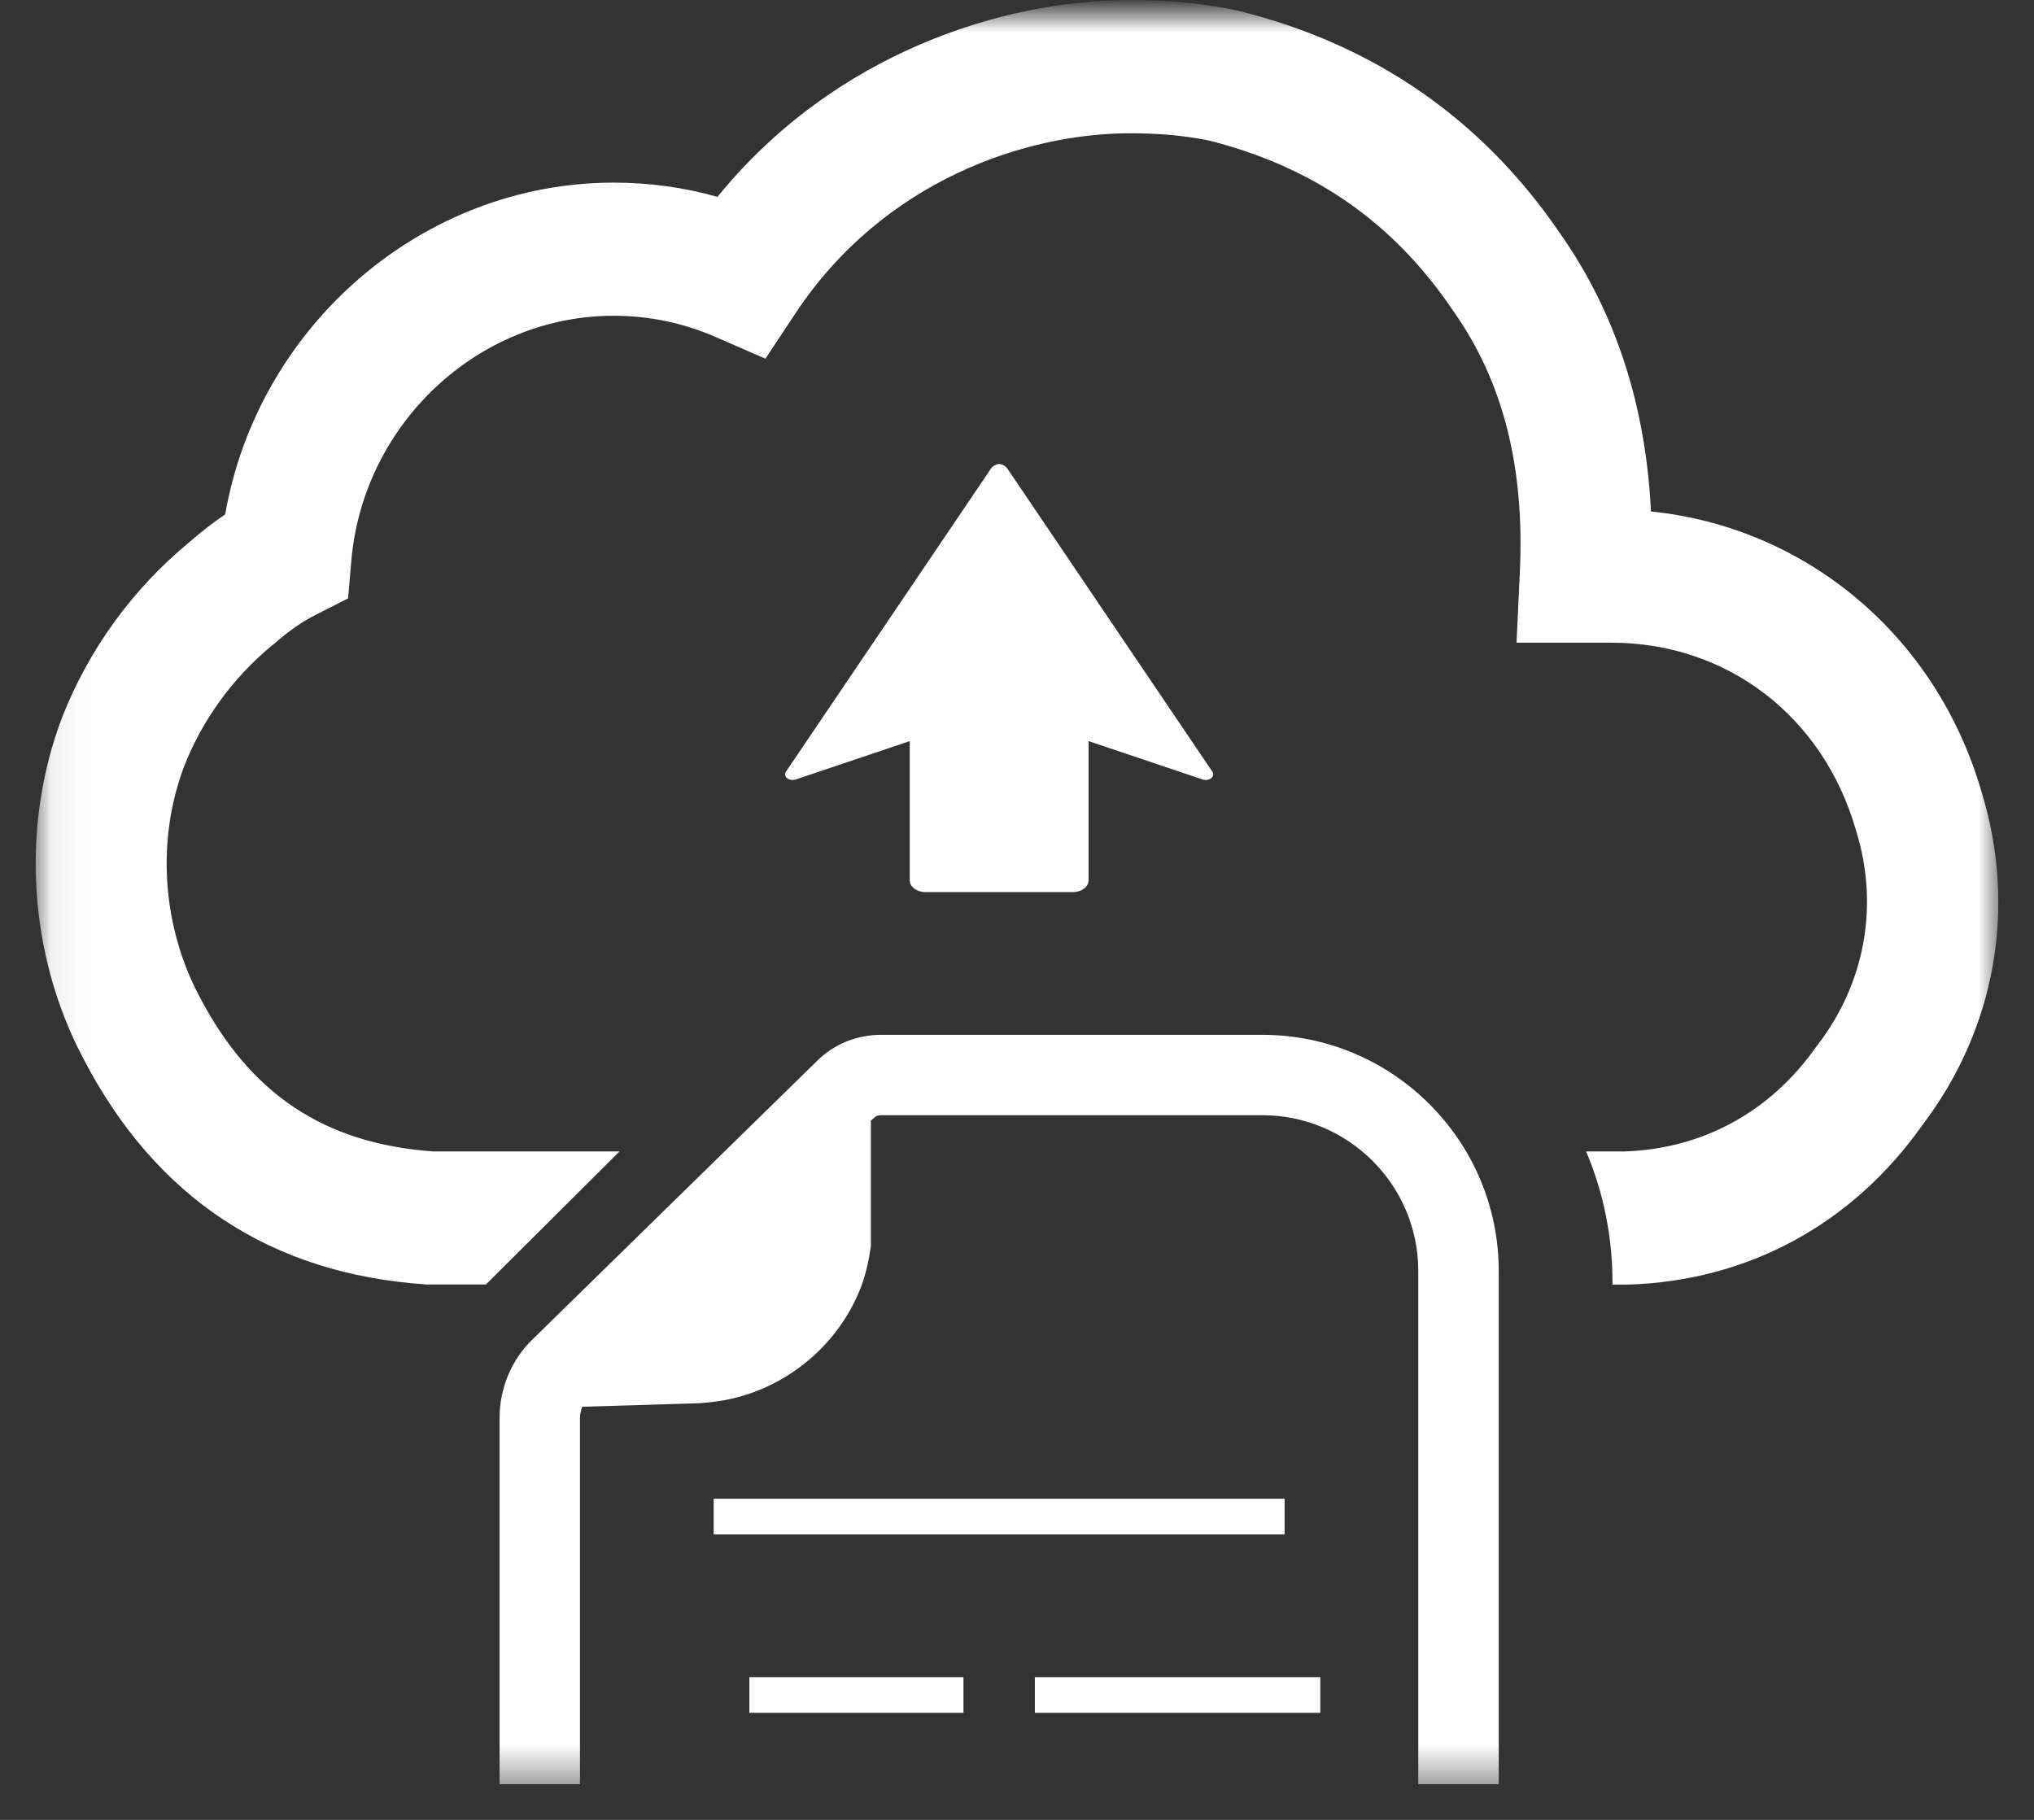 <?xml version="1.0" encoding="UTF-8"?>
<svg width="57px" height="51px" viewBox="0 0 57 51" version="1.1" xmlns="http://www.w3.org/2000/svg" xmlns:xlink="http://www.w3.org/1999/xlink">
    <rect x="0" y="0" width="57" height="51" fill="#333333" stroke="none"/>
    <title>Group 9</title>
    <defs>
        <polygon id="path-1" points="0.064 49.594 55.064 49.594 55.064 -0.406 0.064 -0.406"></polygon>
    </defs>
    <g id="Website" stroke="none" stroke-width="1" fill="none" fill-rule="evenodd">
        <g id="QES_EDGAREdge_3b1" transform="translate(-442, -1421)">
            <g id="Group-9" transform="translate(442.936, 1421.406)">
                <path d="M26.836,12.724 L21.088,21.221 C20.998,21.355 21.181,21.499 21.364,21.438 L24.558,20.363 L24.558,24.264 C24.558,24.446 24.755,24.594 24.999,24.594 L27.064,24.594 L29.13,24.594 C29.373,24.594 29.57,24.446 29.57,24.264 L29.57,20.363 L32.765,21.438 C32.947,21.499 33.131,21.355 33.04,21.221 L27.293,12.724 C27.241,12.65 27.159,12.609 27.064,12.594 C26.97,12.609 26.887,12.65 26.836,12.724" id="Fill-1" fill="#FEFEFE"></path>
                <mask id="mask-2" fill="white">
                    <use xlink:href="#path-1"></use>
                </mask>
                <g id="Clip-4"></g>
                <polygon id="Fill-3" fill="#FEFEFE" mask="url(#mask-2)" points="28.064 47.594 36.064 47.594 36.064 46.594 28.064 46.594"></polygon>
                <polygon id="Fill-5" fill="#FEFEFE" mask="url(#mask-2)" points="19.064 42.594 35.064 42.594 35.064 41.594 19.064 41.594"></polygon>
                <polygon id="Fill-6" fill="#FEFEFE" mask="url(#mask-2)" points="20.064 47.594 26.064 47.594 26.064 46.594 20.064 46.594"></polygon>
                <path d="M34.442,28.594 L23.756,28.594 C23.077,28.594 22.444,28.852 21.977,29.309 L13.984,37.132 C13.393,37.706 13.064,38.504 13.064,39.324 L13.064,49.594 L15.317,49.594 L15.317,39.324 C15.317,39.22 15.345,39.115 15.381,39.017 L18.427,38.925 C18.633,38.925 18.836,38.906 19.036,38.882 C20.815,38.677 22.383,37.512 23.105,35.873 C23.301,35.437 23.406,34.974 23.47,34.504 L23.47,30.998 L23.565,30.915 C23.615,30.866 23.676,30.847 23.756,30.847 L34.442,30.847 C36.848,30.847 38.809,32.803 38.809,35.21 L38.809,49.594 L41.064,49.594 L41.064,35.21 C41.064,31.566 38.092,28.594 34.442,28.594" id="Fill-7" fill="#FEFEFE" mask="url(#mask-2)"></path>
                <path d="M54.598,21.799 C53.336,17.421 49.689,14.373 45.33,13.927 C45.185,10.96 44.339,8.357 42.804,6.166 C40.625,2.952 37.586,0.84 33.766,-0.104 L33.691,-0.122 C32.741,-0.316 31.799,-0.406 30.731,-0.406 C27.193,-0.406 22.453,1.07 19.17,5.111 C18.229,4.844 17.256,4.712 16.262,4.712 C10.903,4.712 6.297,8.723 5.374,14.01 C5.038,14.236 4.701,14.498 4.355,14.8 C2.781,16.103 1.557,17.784 0.81,19.684 C-0.361,22.751 -0.141,26.325 1.384,29.23 C3.417,33.163 6.658,35.303 11.02,35.59 L12.682,35.59 L16.425,31.862 L11.204,31.862 C8.154,31.644 6.067,30.253 4.635,27.484 C3.598,25.513 3.449,23.099 4.231,21.053 C4.744,19.753 5.593,18.585 6.69,17.68 L6.729,17.651 C7.153,17.278 7.528,17.019 7.9,16.829 L8.819,16.363 L8.908,15.321 C9.237,11.463 12.466,8.443 16.262,8.443 C17.253,8.443 18.211,8.644 19.113,9.036 L20.515,9.646 L21.363,8.364 C23.825,4.651 27.816,3.329 30.731,3.329 C31.545,3.329 32.227,3.39 32.934,3.53 C35.874,4.27 38.113,5.825 39.779,8.293 L39.801,8.325 C41.191,10.296 41.796,12.695 41.654,15.648 L41.563,17.605 L44.223,17.605 C47.467,17.605 50.159,19.67 51.075,22.862 L51.085,22.895 C51.723,24.967 51.33,27.143 50.007,28.867 L49.96,28.928 C48.684,30.749 46.781,31.787 44.602,31.862 L43.512,31.862 C43.989,32.987 44.251,34.226 44.251,35.525 L44.251,35.594 L44.683,35.594 C48.036,35.493 50.966,33.909 52.932,31.13 C54.984,28.432 55.589,25.035 54.598,21.799" id="Fill-8" fill="#FEFEFE" mask="url(#mask-2)"></path>
            </g>
        </g>
    </g>
</svg>